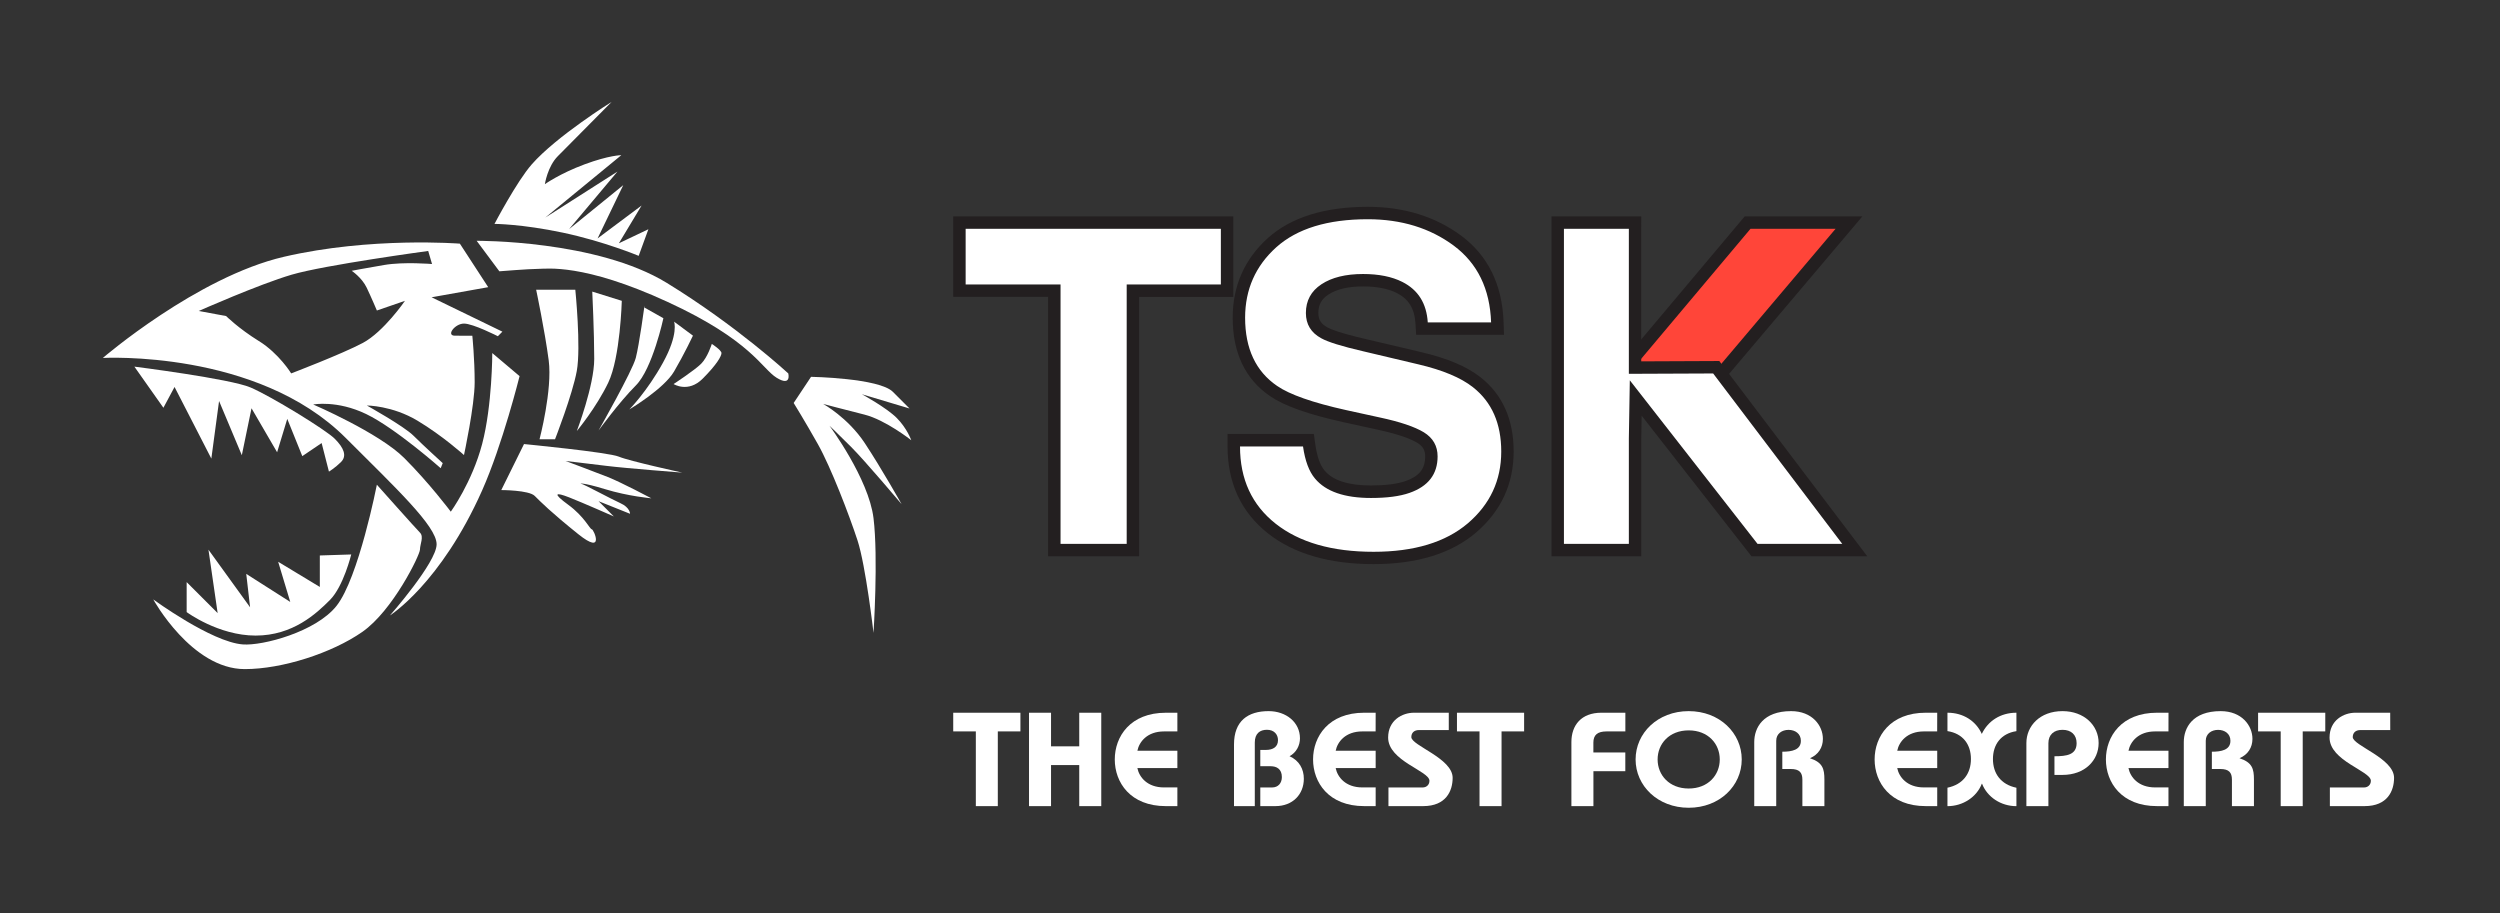 <svg xmlns="http://www.w3.org/2000/svg" xmlns:xlink="http://www.w3.org/1999/xlink" width="3041" zoomAndPan="magnify" viewBox="0 0 2280.75 833.25" height="1111" preserveAspectRatio="xMidYMid meet" version="1.0"><rect x="0" y="0" width="2280.75" height="833.25" fill="#333333" stroke="none"/><defs><clipPath id="9d85fc603c"><path d="M 869.625 650.223 L 930.926 650.223 L 930.926 667.281 L 869.625 667.281 Z M 890.254 667.281 L 910.301 667.281 L 910.301 735.43 L 890.254 735.43 Z M 890.254 667.281 " clip-rule="nonzero"/></clipPath><clipPath id="0816a2dcbb"><path d="M 984.594 650.223 L 1004.68 650.223 L 1004.68 680.895 L 984.594 680.895 Z M 938.77 650.223 L 958.859 650.223 L 958.859 680.895 L 938.77 680.895 Z M 938.77 680.895 L 1004.68 680.895 L 1004.68 697.953 L 938.77 697.953 Z M 938.77 697.953 L 958.859 697.953 L 958.859 735.43 L 938.77 735.43 Z M 984.594 697.953 L 1004.68 697.953 L 1004.68 735.43 L 984.594 735.43 Z M 984.594 697.953 " clip-rule="nonzero"/></clipPath><clipPath id="cf94bbc5a6"><path d="M 1017 650.223 L 1075 650.223 L 1075 736 L 1017 736 Z M 1017 650.223 " clip-rule="nonzero"/></clipPath><clipPath id="c1ea7d58d4"><path d="M 1074.117 667.281 L 1061.914 667.281 C 1046.598 667.281 1039.254 676.785 1037.633 684.922 L 1074.117 684.922 L 1074.117 700.734 L 1037.633 700.734 C 1039.254 708.867 1046.598 718.371 1061.914 718.371 L 1074.117 718.371 L 1074.117 735.43 L 1063.656 735.43 C 1031.117 735.43 1017.008 713.766 1017.008 692.848 C 1017.008 671.93 1031.117 650.223 1063.656 650.223 L 1074.117 650.223 Z M 1074.117 667.281 " clip-rule="nonzero"/></clipPath><clipPath id="5d91b2c126"><path d="M 1125.777 648.762 L 1190 648.762 L 1190 735.922 L 1125.777 735.922 Z M 1125.777 648.762 " clip-rule="nonzero"/></clipPath><clipPath id="9bbd9c5520"><path d="M 1125.777 735.422 L 1125.777 679.184 C 1125.777 657.645 1138.52 648.762 1157.363 648.762 C 1173.383 648.762 1185.957 658.973 1185.957 673.582 C 1185.957 680.016 1182.723 686.488 1176.453 689.895 C 1185.418 693.918 1189.488 701.723 1189.488 710.48 C 1189.488 724.59 1179.441 735.422 1163.59 735.422 L 1149.766 735.422 L 1149.766 718.406 L 1160.477 718.406 C 1166.16 718.406 1169.441 714.379 1169.441 708.902 C 1169.441 701.598 1164.707 699.023 1159.148 699.023 L 1149.766 699.023 L 1149.766 684.164 L 1154.789 684.164 C 1161.555 684.164 1165.914 681.262 1165.914 675.285 C 1165.914 669.93 1162.262 665.777 1155.867 665.777 C 1149.352 665.777 1144.746 669.184 1144.746 677.484 L 1144.746 735.422 Z M 1125.777 735.422 " clip-rule="nonzero"/></clipPath><clipPath id="4bba7d8893"><path d="M 1197 650 L 1256 650 L 1256 735.922 L 1197 735.922 Z M 1197 650 " clip-rule="nonzero"/></clipPath><clipPath id="a0bae5b879"><path d="M 1254.98 667.273 L 1242.82 667.273 C 1227.504 667.273 1220.156 676.777 1218.539 684.914 L 1255.02 684.914 L 1255.02 700.727 L 1218.539 700.727 C 1220.156 708.859 1227.504 718.363 1242.82 718.363 L 1255.02 718.363 L 1255.02 735.422 L 1244.562 735.422 C 1212.023 735.422 1197.91 713.758 1197.91 692.84 C 1197.91 671.922 1212.023 650.215 1244.562 650.215 L 1255.02 650.215 Z M 1254.98 667.273 " clip-rule="nonzero"/></clipPath><clipPath id="565be53067"><path d="M 1266 650 L 1326 650 L 1326 735.922 L 1266 735.922 Z M 1266 650 " clip-rule="nonzero"/></clipPath><clipPath id="910b2d20a0"><path d="M 1321.719 666.027 L 1294.617 666.027 C 1289.719 666.027 1287.559 668.934 1287.559 672.461 C 1287.559 680.141 1325.246 691.801 1325.246 709.605 C 1325.246 721.52 1319.27 735.422 1298.391 735.422 L 1266.684 735.422 L 1266.684 718.406 L 1297.852 718.406 C 1301.379 718.406 1304.078 715.957 1304.078 712.305 C 1304.078 703.297 1266.395 694.293 1266.395 672.875 C 1266.395 657.062 1279.258 650.215 1289.969 650.215 L 1321.719 650.215 Z M 1321.719 666.027 " clip-rule="nonzero"/></clipPath><clipPath id="5aff0d3982"><path d="M 1329.188 650.215 L 1390.449 650.215 L 1390.449 667.273 L 1329.188 667.273 Z M 1349.773 667.273 L 1369.863 667.273 L 1369.863 735.422 L 1349.773 735.422 Z M 1349.773 667.273 " clip-rule="nonzero"/></clipPath><clipPath id="ac81b0bfbe"><path d="M 1433.59 650 L 1483 650 L 1483 735.922 L 1433.59 735.922 Z M 1433.59 650 " clip-rule="nonzero"/></clipPath><clipPath id="6436e07719"><path d="M 1433.59 735.426 L 1433.59 676.984 C 1433.59 661.629 1442.555 650.215 1460.984 650.215 L 1482.816 650.215 L 1482.816 667.273 L 1465.715 667.273 C 1457.457 667.273 1453.637 670.43 1453.637 677.484 L 1453.637 686.492 L 1482.773 686.492 L 1482.773 703.547 L 1453.68 703.547 L 1453.68 735.426 Z M 1433.59 735.426 " clip-rule="nonzero"/></clipPath><clipPath id="6692fc3f9e"><path d="M 1492 648.762 L 1589 648.762 L 1589 737 L 1492 737 Z M 1492 648.762 " clip-rule="nonzero"/></clipPath><clipPath id="a9639b0fb0"><path d="M 1512.242 692.84 C 1512.242 707.078 1522.824 719.363 1540.59 719.363 C 1558.352 719.363 1568.938 707.078 1568.938 692.84 C 1568.938 678.605 1558.352 666.32 1540.59 666.32 C 1522.824 666.32 1512.242 678.605 1512.242 692.84 M 1588.984 692.84 C 1588.984 716.832 1568.895 736.918 1540.59 736.918 C 1512.285 736.918 1492.152 716.789 1492.152 692.84 C 1492.152 668.895 1512.242 648.762 1540.59 648.762 C 1568.938 648.762 1588.984 668.852 1588.984 692.84 " clip-rule="nonzero"/></clipPath><clipPath id="43522275f4"><path d="M 1600 648.762 L 1665 648.762 L 1665 735.922 L 1600 735.922 Z M 1600 648.762 " clip-rule="nonzero"/></clipPath><clipPath id="e6c80d2043"><path d="M 1600.398 735.426 L 1600.398 676.984 C 1600.398 664.078 1608.281 648.762 1634.016 648.762 C 1653.273 648.762 1663.027 661.918 1663.027 674.082 C 1663.027 681.883 1658.961 688.441 1651.238 691.719 C 1662.777 695.621 1664.398 701.223 1664.398 711.188 L 1664.398 735.426 L 1644.309 735.426 L 1644.309 711.309 C 1644.309 704.754 1641.609 701.555 1633.602 701.555 L 1626.004 701.555 L 1626.004 685.785 C 1634.68 685.785 1642.938 684.207 1642.938 675.824 C 1642.938 669.266 1637.625 665.863 1631.691 665.863 C 1625.758 665.863 1620.445 669.266 1620.445 675.824 L 1620.445 735.426 Z M 1600.398 735.426 " clip-rule="nonzero"/></clipPath><clipPath id="e3c34d60f7"><path d="M 875.312 203.078 L 1119.48 203.078 L 1119.48 265.211 L 875.312 265.211 Z M 961.848 265.211 L 1033.566 265.211 L 1033.566 501.824 L 961.848 501.824 Z M 961.848 265.211 " clip-rule="nonzero"/></clipPath><clipPath id="f54d9d81cb"><path d="M 869.625 197.395 L 1125.125 197.395 L 1125.125 208.723 L 869.625 208.723 Z M 1113.793 208.723 L 1125.125 208.723 L 1125.125 259.523 L 1113.793 259.523 Z M 869.625 208.723 L 880.957 208.723 L 880.957 259.523 L 869.625 259.523 Z M 869.625 259.523 L 967.535 259.523 L 967.535 270.855 L 869.625 270.855 Z M 1027.879 259.523 L 1125.125 259.523 L 1125.125 270.898 L 1027.879 270.898 Z M 1027.879 270.898 L 1039.211 270.898 L 1039.211 496.141 L 1027.879 496.141 Z M 956.16 270.855 L 967.535 270.855 L 967.535 496.141 L 956.16 496.141 Z M 956.16 496.141 L 1039.211 496.141 L 1039.211 507.469 L 956.16 507.469 Z M 956.16 496.141 " clip-rule="nonzero"/></clipPath><clipPath id="f8df55cf7f"><path d="M 1125 194 L 1375.973 194 L 1375.973 510 L 1125 510 Z M 1125 194 " clip-rule="nonzero"/></clipPath><clipPath id="50655d8190"><path d="M 1253.121 509.09 C 1214.109 509.09 1182.898 500.039 1160.277 482.234 C 1137.242 464.059 1125.582 438.863 1125.582 407.32 L 1125.582 401.633 L 1193.648 401.633 L 1194.352 406.492 C 1196.055 418.445 1199.293 427.324 1204.023 432.93 C 1212.738 443.348 1228.43 448.574 1250.715 448.574 C 1264.535 448.574 1275.742 447.125 1284.043 444.258 C 1298.941 439.07 1305.875 430.191 1305.875 416.328 C 1305.875 408.773 1302.719 403.293 1295.996 399.145 C 1288.195 394.453 1275.367 390.137 1257.938 386.402 L 1226.852 379.598 C 1195.309 372.582 1174.059 365.07 1161.855 356.645 C 1140.938 342.324 1130.27 319.832 1130.27 289.738 C 1130.27 262.473 1140.438 239.438 1160.484 221.34 C 1180.492 203.371 1209.875 194.281 1247.809 194.281 C 1279.562 194.281 1307.121 202.746 1329.656 219.516 C 1352.648 236.656 1364.852 261.641 1365.973 293.848 L 1366.18 299.699 L 1297.242 299.699 L 1296.91 294.387 C 1295.953 279.074 1289.355 268.531 1276.82 262.18 C 1268.105 257.781 1256.941 255.582 1243.578 255.582 C 1228.883 255.582 1217.137 258.406 1208.672 264.008 C 1200.828 269.152 1197.051 276.168 1197.051 285.465 C 1197.051 293.684 1200.578 299.453 1208.09 303.52 C 1211.992 305.719 1221.457 309.414 1244.863 314.852 L 1295.375 326.805 C 1318.242 332.156 1335.715 339.543 1347.336 348.719 C 1365.891 363.328 1375.309 384.578 1375.309 411.926 C 1375.309 439.734 1364.395 463.184 1342.895 481.656 C 1321.52 499.832 1291.348 509.047 1253.164 509.047 " clip-rule="nonzero"/></clipPath><clipPath id="8cbd534348"><path d="M 1119 188.676 L 1381 188.676 L 1381 515 L 1119 515 Z M 1119 188.676 " clip-rule="nonzero"/></clipPath><clipPath id="03b784e530"><path d="M 1247.809 188.676 C 1208.422 188.676 1177.75 198.266 1156.707 217.148 C 1135.375 236.406 1124.586 260.852 1124.586 289.781 C 1124.586 321.863 1136.039 345.938 1158.66 361.375 C 1171.441 370.215 1193.355 378.02 1225.562 385.156 L 1256.691 391.965 C 1277.652 396.445 1288.07 401.012 1293.09 404.043 C 1298.031 407.07 1300.188 410.766 1300.188 416.328 C 1300.188 427.742 1294.793 434.508 1282.176 438.906 C 1274.539 441.562 1263.957 442.891 1250.758 442.891 C 1230.211 442.891 1215.977 438.324 1208.422 429.277 C 1204.355 424.461 1201.531 416.535 1199.996 405.66 L 1198.629 395.906 L 1119.895 395.906 L 1119.895 407.238 C 1119.895 440.605 1132.305 467.293 1156.75 486.594 C 1180.367 505.23 1212.781 514.648 1253.082 514.648 C 1292.676 514.648 1324.094 504.98 1346.508 485.93 C 1369.375 466.34 1380.914 441.438 1380.914 411.887 C 1380.914 382.75 1370.746 359.965 1350.738 344.234 C 1338.289 334.398 1320.566 326.887 1296.578 321.242 L 1246.191 309.371 C 1222.203 303.809 1213.82 300.281 1210.953 298.664 C 1205.145 295.508 1202.738 291.609 1202.738 285.508 C 1202.738 278.078 1205.559 272.93 1211.824 268.781 C 1219.34 263.801 1230.047 261.309 1243.617 261.309 C 1256.07 261.309 1266.402 263.344 1274.332 267.328 C 1285.082 272.766 1290.477 281.523 1291.305 294.805 L 1291.969 305.43 L 1372.113 305.43 L 1371.699 293.684 C 1370.496 259.691 1357.504 233.211 1333.102 215.031 C 1309.484 197.559 1280.805 188.676 1247.809 188.676 M 1247.809 200.008 C 1278.48 200.008 1304.629 208.059 1326.293 224.121 C 1347.875 240.227 1359.289 263.508 1360.328 294.098 L 1302.555 294.098 C 1301.434 276.75 1293.797 264.504 1279.352 257.199 C 1269.723 252.344 1257.77 249.98 1243.535 249.98 C 1227.641 249.98 1214.98 253.094 1205.52 259.359 C 1196.055 265.625 1191.363 274.344 1191.363 285.547 C 1191.363 295.801 1196.012 303.52 1205.352 308.582 C 1211.371 311.984 1224.027 315.93 1243.535 320.453 L 1294.004 332.406 C 1316.125 337.594 1332.77 344.566 1343.766 353.242 C 1360.992 366.812 1369.582 386.32 1369.582 411.969 C 1369.582 438.242 1359.414 460.031 1339.16 477.379 C 1318.824 494.688 1290.145 503.402 1253.121 503.402 C 1215.23 503.402 1185.473 494.852 1163.805 477.793 C 1142.098 460.652 1131.266 437.203 1131.266 407.32 L 1188.75 407.32 C 1190.617 420.395 1194.227 430.148 1199.707 436.621 C 1209.586 448.453 1226.684 454.305 1250.758 454.305 C 1265.199 454.305 1276.945 452.809 1285.91 449.656 C 1303.012 443.68 1311.52 432.598 1311.52 416.367 C 1311.52 406.863 1307.328 399.52 1298.941 394.371 C 1290.559 389.309 1277.277 384.824 1259.098 380.926 L 1228.012 374.117 C 1197.551 367.352 1176.508 359.965 1165.051 352.039 C 1145.629 338.758 1135.914 318.004 1135.914 289.781 C 1135.957 264.051 1145.418 242.633 1164.305 225.617 C 1183.312 208.559 1211.164 200.008 1247.809 200.008 " clip-rule="nonzero"/></clipPath><clipPath id="abe87d2d1b"><path d="M 1473 203 L 1687 203 L 1687 346.395 L 1473 346.395 Z M 1473 203 " clip-rule="nonzero"/></clipPath><clipPath id="d3be9193e8"><path d="M 1473.84 346.352 L 1594.328 203.078 L 1686.84 203.078 L 1565.566 346.352 Z M 1473.84 346.352 " clip-rule="nonzero"/></clipPath><clipPath id="60cfb38018"><path d="M 1461 197 L 1699.707 197 L 1699.707 353 L 1461 353 Z M 1461 197 " clip-rule="nonzero"/></clipPath><clipPath id="fe6dba0357"><path d="M 1699.043 197.395 L 1591.711 197.395 L 1588.309 201.418 L 1477.328 333.402 L 1461.641 352.039 L 1568.18 352.039 L 1571.582 348.012 L 1683.27 216.07 Z M 1674.598 208.723 L 1562.91 340.707 L 1486 340.707 L 1596.984 208.723 Z M 1674.598 208.723 " clip-rule="nonzero"/></clipPath><clipPath id="9316be2073"><path d="M 1421 203 L 1693 203 L 1693 502 L 1421 502 Z M 1421 203 " clip-rule="nonzero"/></clipPath><clipPath id="df4d47d70c"><path d="M 1600.637 501.824 L 1492.27 363.078 L 1491.688 400.098 L 1491.688 501.824 L 1421.129 501.824 L 1421.129 203.078 L 1491.688 203.078 L 1491.688 335.352 L 1565.73 335.02 L 1692.07 501.824 Z M 1600.637 501.824 " clip-rule="nonzero"/></clipPath><clipPath id="686ae47e40"><path d="M 1415 197 L 1703.855 197 L 1703.855 508 L 1415 508 Z M 1415 197 " clip-rule="nonzero"/></clipPath><clipPath id="d82fd0aada"><path d="M 1497.332 197.395 L 1415.445 197.395 L 1415.445 507.469 L 1497.332 507.469 L 1497.332 400.016 L 1497.664 379.223 L 1594.453 503.113 L 1597.855 507.469 L 1703.484 507.469 L 1689.703 489.293 L 1571.957 333.859 L 1568.512 329.336 L 1562.824 329.375 L 1497.289 329.668 L 1497.289 208.723 Z M 1486 208.723 L 1486 341.039 L 1562.91 340.707 L 1680.656 496.141 L 1603.375 496.141 L 1486.875 346.934 L 1486 400.016 L 1486 496.141 L 1426.777 496.141 L 1426.777 208.723 Z M 1486 208.723 " clip-rule="nonzero"/></clipPath><clipPath id="4bcefe1660"><path d="M 93.836 221 L 475 221 L 475 562 L 93.836 562 Z M 93.836 221 " clip-rule="nonzero"/></clipPath><clipPath id="0e1b4fb46f"><path d="M 236.086 311.09 C 217.566 299.586 206.273 288.328 206.273 288.328 L 181.34 283.699 C 181.34 283.699 236.086 259.43 266.105 250.59 C 296.125 241.754 390.645 228.953 390.645 228.953 L 394.148 240.875 C 394.148 240.875 368.547 238.668 350.453 241.754 C 332.355 244.84 320.852 247.047 320.852 247.047 C 320.852 247.047 330.145 253.223 334.562 262.516 C 338.984 271.809 343.824 283.277 343.824 283.277 L 369.461 274.438 C 369.461 274.438 350.031 302.707 331.023 312.844 C 312.012 322.977 265.648 340.652 265.648 340.652 C 265.648 340.652 254.602 322.559 236.086 311.055 M 449.105 322.102 C 449.105 322.102 449.105 369.902 439.883 404.973 C 430.66 440.047 411.266 466.805 411.266 466.805 C 411.266 466.805 391.906 440.957 368.828 417.879 C 345.75 394.805 285.746 369.027 285.746 369.027 C 285.746 369.027 307.348 364.852 334.109 377.758 C 360.867 390.664 402.043 427.141 402.043 427.141 L 403.898 422.512 C 403.898 422.512 386.016 406.273 377.246 397.504 C 368.477 388.734 334.668 369.938 334.668 369.938 C 334.668 369.938 357.746 369.938 380.824 383.758 C 403.898 397.574 423.293 415.145 423.293 415.145 C 423.293 415.145 433.043 369.938 433.043 348.719 C 433.043 327.5 430.906 306.285 430.906 306.285 C 430.906 306.285 423.258 306.25 414.984 306.25 C 406.707 306.25 414.984 295.203 423.293 295.203 C 431.605 295.203 454.191 306.738 454.191 306.738 L 458.332 302.566 L 393.73 271.211 L 445.391 261.988 L 419.543 222.289 C 419.543 222.289 338.316 215.836 258.984 234.281 C 179.656 252.73 93.836 326.555 93.836 326.555 C 93.836 326.555 234.609 318.77 315.309 399.434 C 360.656 444.816 398.324 479.922 398.324 496.547 C 398.324 513.168 355.746 561.461 355.746 561.461 C 355.746 561.461 402.078 532.316 439.848 447.41 C 458.473 405.57 474.008 343.145 474.008 343.145 Z M 449.105 322.102 " clip-rule="nonzero"/></clipPath><clipPath id="385de62433"><path d="M 434.027 219 L 720 219 L 720 348 L 434.027 348 Z M 434.027 219 " clip-rule="nonzero"/></clipPath><clipPath id="4bf09a0b5a"><path d="M 434.797 219.691 C 434.797 219.691 544.289 218.816 608.332 258.098 C 672.371 297.375 719.156 340.688 719.156 340.688 C 719.156 340.688 722.242 353.035 708.562 344.652 C 694.887 336.27 685.594 310.633 608.785 275.316 C 531.98 240 498.875 245.293 490.875 245.293 C 482.879 245.293 455.559 247.504 455.559 247.504 L 434.832 219.656 " clip-rule="nonzero"/></clipPath><clipPath id="3dc61e4c90"><path d="M 451 92.945 L 591.848 92.945 L 591.848 234 L 451 234 Z M 451 92.945 " clip-rule="nonzero"/></clipPath><clipPath id="3c38a68f43"><path d="M 451.141 204.227 C 451.141 204.227 471.516 165.402 485.16 149.902 C 507.641 124.301 558.004 92.945 558.004 92.945 C 558.004 92.945 518.477 132.891 508.973 142.395 C 499.469 151.898 497.086 168.031 497.086 168.031 C 497.086 168.031 510.727 158.316 533.277 149.938 C 555.828 141.555 566.84 141.555 566.84 141.555 L 497.504 198.477 L 563.301 156.531 L 519.109 209.102 L 568.594 168.91 L 545.168 217.52 L 585.324 187.496 L 564.598 221.938 L 591.531 209.137 L 582.66 233.406 C 582.66 233.406 550.883 220.148 513.355 212.223 C 475.832 204.297 451.105 204.262 451.105 204.262 " clip-rule="nonzero"/></clipPath><clipPath id="f4bb32a619"><path d="M 724 343 L 832 343 L 832 578 L 724 578 Z M 724 343 " clip-rule="nonzero"/></clipPath><clipPath id="89c131f493"><path d="M 739.918 343.773 C 739.918 343.773 801.957 344.898 814.551 357.453 C 827.141 370.008 829.77 372.672 829.77 372.672 L 786.281 359.664 C 786.281 359.664 808.586 371.797 818.09 381.301 C 827.562 390.805 831.348 401.641 831.348 401.641 C 831.348 401.641 807.957 383.09 788.527 378.215 C 769.098 373.34 750.965 368.5 750.965 368.5 C 750.965 368.5 773.48 380.879 788.949 404.273 C 804.414 427.664 822.512 459.93 822.512 459.93 C 822.512 459.93 789.367 420.617 776.566 407.816 C 763.766 395.016 756.719 388.387 756.719 388.387 C 756.719 388.387 792.488 436.504 796.91 472.73 C 801.328 508.961 796.91 577.383 796.91 577.383 C 796.91 577.383 789.824 516.012 782.32 493.039 C 774.812 470.066 758.051 426.332 746.125 405.148 C 734.199 383.965 724.066 367.625 724.066 367.625 Z M 739.918 343.773 " clip-rule="nonzero"/></clipPath><clipPath id="30977fcca3"><path d="M 489 264 L 528 264 L 528 401 L 489 401 Z M 489 264 " clip-rule="nonzero"/></clipPath><clipPath id="a36317a64d"><path d="M 489.125 264.305 L 524.859 264.305 C 524.859 264.305 530.156 316.84 526.195 338.48 C 522.23 360.117 506.344 400.766 506.344 400.766 L 492.211 400.766 C 492.211 400.766 504.098 355.699 500.59 328.766 C 497.051 301.828 489.125 264.305 489.125 264.305 " clip-rule="nonzero"/></clipPath><clipPath id="452ed11045"><path d="M 526 266 L 567.297 266 L 567.297 394 L 526 394 Z M 526 266 " clip-rule="nonzero"/></clipPath><clipPath id="678b35e131"><path d="M 540.328 266.023 L 567.262 274.438 C 567.262 274.438 565.93 326.098 554.918 349.07 C 543.906 372.043 526.23 393.227 526.23 393.227 C 526.23 393.227 542.117 351.699 542.117 327.434 C 542.117 303.164 540.328 266.023 540.328 266.023 " clip-rule="nonzero"/></clipPath><clipPath id="ee751705b4"><path d="M 546 278.824 L 605.875 278.824 L 605.875 393 L 546 393 Z M 546 278.824 " clip-rule="nonzero"/></clipPath><clipPath id="1fa74e8920"><path d="M 587.988 280.613 L 605.211 290.328 C 605.211 290.328 595.285 336.48 580.027 351.699 C 564.809 366.922 546.043 392.77 546.043 392.77 C 546.043 392.77 576.941 338.445 580.027 326.52 C 583.148 314.594 587.988 278.824 587.988 278.824 " clip-rule="nonzero"/></clipPath><clipPath id="32ffff9c30"><path d="M 574 293 L 633 293 L 633 374 L 574 374 Z M 574 293 " clip-rule="nonzero"/></clipPath><clipPath id="43051a03c1"><path d="M 614.957 293.449 C 614.957 293.449 619.379 304.461 604.789 330.938 C 590.199 357.418 574.102 373.551 574.102 373.551 C 574.102 373.551 605.664 354.789 614.957 338.898 C 624.254 323.012 632.18 306.215 632.18 306.215 Z M 614.957 293.449 " clip-rule="nonzero"/></clipPath><clipPath id="84093bcaa7"><path d="M 614 313 L 658.48 313 L 658.48 353 L 614 353 Z M 614 313 " clip-rule="nonzero"/></clipPath><clipPath id="b784562ccf"><path d="M 649.398 313.719 C 649.398 313.719 645.645 325.855 639.684 331.816 C 633.758 337.777 614.504 350.367 614.504 350.367 C 614.504 350.367 627.762 358.75 640.98 345.527 C 654.238 332.273 658.203 324.766 658.203 322.102 C 658.203 319.434 649.363 313.719 649.363 313.719 " clip-rule="nonzero"/></clipPath><clipPath id="d77b48c554"><path d="M 457 405.078 L 623 405.078 L 623 496 L 457 496 Z M 457 405.078 " clip-rule="nonzero"/></clipPath><clipPath id="b0b8eea6c8"><path d="M 478.039 405.113 C 478.039 405.113 555.336 412.621 564.633 416.617 C 573.891 420.582 622.465 431.172 622.465 431.172 C 622.465 431.172 570.805 427.211 553.129 425 C 535.488 422.789 516.059 420.582 516.059 420.582 C 516.059 420.582 542.117 430.297 554.461 435.172 C 566.805 440.047 594.23 454.602 594.23 454.602 C 594.23 454.602 573.469 452.848 551.832 446.219 C 530.191 439.59 528.438 441.344 530.191 441.344 C 531.945 441.344 557.125 455.02 565.93 459.02 C 574.801 462.98 574.801 468.734 574.801 468.734 L 546.078 457.23 L 560.004 471.152 C 560.004 471.152 531.523 458.562 519.145 453.723 C 506.766 448.883 503.68 449.727 518.477 460.562 C 533.277 471.398 538.152 482.867 539.906 482.867 C 541.66 482.867 552.285 507.137 527.527 487.285 C 502.766 467.438 493.086 457.688 487.789 452.391 C 482.496 447.094 457.312 447.094 457.312 447.094 L 478.039 405.148 " clip-rule="nonzero"/></clipPath><clipPath id="377148d797"><path d="M 139.43 442 L 385 442 L 385 611 L 139.43 611 Z M 139.43 442 " clip-rule="nonzero"/></clipPath><clipPath id="994b9b0156"><path d="M 343.824 442.219 C 343.824 442.219 379.387 482.168 383.137 485.918 C 386.891 489.672 383.137 496.512 383.137 501.387 C 383.137 506.262 358.379 557.043 330.602 576.438 C 302.754 595.867 257.301 610.422 223.281 610.422 C 174.711 610.422 139.812 546.836 139.812 546.836 C 139.812 546.836 192.805 585.695 221.496 587.906 C 239.555 589.309 288.199 576.438 306.965 552.801 C 327.164 527.371 343.824 442.184 343.824 442.184 " clip-rule="nonzero"/></clipPath><clipPath id="a2eaaea4d0"><path d="M 122 334 L 314 334 L 314 431 L 122 431 Z M 122 334 " clip-rule="nonzero"/></clipPath><clipPath id="bcbd53c1bb"><path d="M 122.594 334.48 C 122.594 334.48 209.992 345.527 228.578 353.488 C 247.098 361.414 297.004 391.895 305.387 400.273 C 313.766 408.656 316.68 415.953 311.137 421.457 C 305.594 426.965 300.09 430.262 300.09 430.262 L 293.426 404.203 L 275.785 416.129 L 262.07 382.145 L 252.812 412.586 L 229.457 372.465 L 220.617 415.285 L 199.855 365.836 L 192.805 418.371 L 159.242 353.035 L 149.074 372.008 Z M 122.594 334.48 " clip-rule="nonzero"/></clipPath><clipPath id="0f762afebc"><path d="M 170 501 L 321 501 L 321 580 L 170 580 Z M 170 501 " clip-rule="nonzero"/></clipPath><clipPath id="e2c425550d"><path d="M 320.43 505.84 C 320.43 505.84 313.348 534.984 301 547.363 C 288.656 559.742 267.227 579.84 233.207 579.84 C 199.188 579.84 170.289 558.41 170.289 558.41 L 170.289 531.055 L 198.559 559.324 L 190.176 501.492 L 228.156 554.027 L 224.652 523.551 L 264.809 549.152 L 253.762 512.504 L 291.777 535.473 L 291.777 506.75 Z M 320.43 505.84 " clip-rule="nonzero"/></clipPath><clipPath id="a7955e0c99"><path d="M 1710.215 650 L 1768 650 L 1768 735.922 L 1710.215 735.922 Z M 1710.215 650 " clip-rule="nonzero"/></clipPath><clipPath id="3c23d973f4"><path d="M 1767.281 667.273 L 1755.121 667.273 C 1739.805 667.273 1732.461 676.777 1730.84 684.914 L 1767.324 684.914 L 1767.324 700.727 L 1730.84 700.727 C 1732.461 708.859 1739.805 718.363 1755.121 718.363 L 1767.324 718.363 L 1767.324 735.422 L 1756.863 735.422 C 1724.324 735.422 1710.215 713.758 1710.215 692.84 C 1710.215 671.922 1724.324 650.215 1756.863 650.215 L 1767.324 650.215 Z M 1767.281 667.273 " clip-rule="nonzero"/></clipPath><clipPath id="7e36d6cbd7"><path d="M 1776.621 650 L 1840 650 L 1840 735.922 L 1776.621 735.922 Z M 1776.621 650 " clip-rule="nonzero"/></clipPath><clipPath id="80dfce2988"><path d="M 1776.66 718.613 C 1790.898 715.707 1798.078 705.582 1798.078 692.426 C 1798.078 679.27 1790.898 669.184 1776.66 666.984 L 1776.66 650.215 C 1791.312 650.215 1802.684 657.895 1807.996 669.555 C 1813.559 657.852 1824.93 650.215 1839.582 650.215 L 1839.582 667.023 C 1825.348 669.223 1818.164 679.309 1818.164 692.465 C 1818.164 705.625 1825.348 715.707 1839.582 718.656 L 1839.582 735.465 C 1825.348 735.465 1812.895 727.082 1808.246 715.004 L 1807.996 715.004 C 1803.391 727.039 1790.898 735.465 1776.66 735.465 Z M 1776.66 718.613 " clip-rule="nonzero"/></clipPath><clipPath id="73a4fd7970"><path d="M 1848 648.762 L 1915 648.762 L 1915 735.922 L 1848 735.922 Z M 1848 648.762 " clip-rule="nonzero"/></clipPath><clipPath id="49161852ad"><path d="M 1848.672 735.422 L 1848.672 677.855 C 1848.672 662.293 1860.996 648.762 1881.625 648.762 C 1901.297 648.762 1914.578 661.672 1914.578 677.855 C 1914.578 693.793 1901.961 706.953 1881.625 706.953 L 1874.277 706.953 L 1874.277 689.934 C 1885.527 689.934 1894.492 688.605 1894.492 677.98 C 1894.492 670.305 1889.469 665.82 1881.625 665.82 C 1873.781 665.82 1868.758 670.305 1868.758 677.98 L 1868.758 735.422 Z M 1848.672 735.422 " clip-rule="nonzero"/></clipPath><clipPath id="380cbc8fde"><path d="M 1921 650 L 1979 650 L 1979 735.922 L 1921 735.922 Z M 1921 650 " clip-rule="nonzero"/></clipPath><clipPath id="f75df1b66f"><path d="M 1978.289 667.273 L 1966.086 667.273 C 1950.77 667.273 1943.426 676.777 1941.805 684.914 L 1978.289 684.914 L 1978.289 700.727 L 1941.805 700.727 C 1943.426 708.859 1950.77 718.363 1966.086 718.363 L 1978.289 718.363 L 1978.289 735.422 L 1967.871 735.422 C 1935.332 735.422 1921.219 713.758 1921.219 692.84 C 1921.219 671.922 1935.332 650.215 1967.871 650.215 L 1978.328 650.215 Z M 1978.289 667.273 " clip-rule="nonzero"/></clipPath><clipPath id="a862be583a"><path d="M 1992 648.762 L 2057 648.762 L 2057 735.922 L 1992 735.922 Z M 1992 648.762 " clip-rule="nonzero"/></clipPath><clipPath id="4daef6fb93"><path d="M 1992.273 735.422 L 1992.273 676.984 C 1992.273 664.078 2000.16 648.762 2025.895 648.762 C 2045.152 648.762 2054.906 661.918 2054.906 674.082 C 2054.906 681.883 2050.836 688.441 2043.117 691.719 C 2054.656 695.621 2056.273 701.223 2056.273 711.184 L 2056.273 735.422 L 2036.188 735.422 L 2036.188 711.309 C 2036.188 704.75 2033.488 701.555 2025.477 701.555 L 2017.883 701.555 L 2017.883 685.785 C 2026.559 685.785 2034.816 684.207 2034.816 675.824 C 2034.816 669.266 2029.504 665.863 2023.57 665.863 C 2017.633 665.863 2012.32 669.266 2012.32 675.824 L 2012.32 735.422 Z M 1992.273 735.422 " clip-rule="nonzero"/></clipPath><clipPath id="6180a3729f"><path d="M 2060.051 650.215 L 2121.352 650.215 L 2121.352 667.273 L 2060.051 667.273 Z M 2080.68 667.273 L 2100.766 667.273 L 2100.766 735.422 L 2080.68 735.422 Z M 2080.68 667.273 " clip-rule="nonzero"/></clipPath><clipPath id="c8a3c19c03"><path d="M 2125.254 650 L 2185 650 L 2185 735.922 L 2125.254 735.922 Z M 2125.254 650 " clip-rule="nonzero"/></clipPath><clipPath id="580dee1fe4"><path d="M 2180.621 666.027 L 2153.477 666.027 C 2148.578 666.027 2146.422 668.934 2146.422 672.461 C 2146.422 680.141 2184.105 691.801 2184.105 709.609 C 2184.105 721.52 2178.129 735.422 2157.254 735.422 L 2125.543 735.422 L 2125.543 718.406 L 2156.715 718.406 C 2160.242 718.406 2162.941 715.957 2162.941 712.305 C 2162.941 703.301 2125.254 694.293 2125.254 672.875 C 2125.254 657.062 2138.121 650.215 2148.828 650.215 L 2180.578 650.215 Z M 2180.621 666.027 " clip-rule="nonzero"/></clipPath></defs><g clip-path="url(#9d85fc603c)"><path fill="#ffffff" d="M 848.875 629.473 L 1093.746 629.473 L 1093.746 758.133 L 848.875 758.133 Z M 848.875 629.473 " fill-opacity="1" fill-rule="nonzero"/></g><g clip-path="url(#0816a2dcbb)"><path fill="#ffffff" d="M 848.875 629.473 L 1093.746 629.473 L 1093.746 758.133 L 848.875 758.133 Z M 848.875 629.473 " fill-opacity="1" fill-rule="nonzero"/></g><g clip-path="url(#cf94bbc5a6)"><g clip-path="url(#c1ea7d58d4)"><path fill="#ffffff" d="M 848.875 629.473 L 1093.746 629.473 L 1093.746 758.133 L 848.875 758.133 Z M 848.875 629.473 " fill-opacity="1" fill-rule="nonzero"/></g></g><g clip-path="url(#5d91b2c126)"><g clip-path="url(#9bbd9c5520)"><path fill="#ffffff" d="M 1105.027 628.012 L 1412.152 628.012 L 1412.152 756.672 L 1105.027 756.672 Z M 1105.027 628.012 " fill-opacity="1" fill-rule="nonzero"/></g></g><g clip-path="url(#4bba7d8893)"><g clip-path="url(#a0bae5b879)"><path fill="#ffffff" d="M 1105.027 628.012 L 1412.152 628.012 L 1412.152 756.672 L 1105.027 756.672 Z M 1105.027 628.012 " fill-opacity="1" fill-rule="nonzero"/></g></g><g clip-path="url(#565be53067)"><g clip-path="url(#910b2d20a0)"><path fill="#ffffff" d="M 1105.027 628.012 L 1412.152 628.012 L 1412.152 756.672 L 1105.027 756.672 Z M 1105.027 628.012 " fill-opacity="1" fill-rule="nonzero"/></g></g><g clip-path="url(#5aff0d3982)"><path fill="#ffffff" d="M 1105.027 628.012 L 1412.152 628.012 L 1412.152 756.672 L 1105.027 756.672 Z M 1105.027 628.012 " fill-opacity="1" fill-rule="nonzero"/></g><g clip-path="url(#ac81b0bfbe)"><g clip-path="url(#6436e07719)"><path fill="#ffffff" d="M 1412.84 628.012 L 1686.77 628.012 L 1686.77 756.676 L 1412.84 756.676 Z M 1412.84 628.012 " fill-opacity="1" fill-rule="nonzero"/></g></g><g clip-path="url(#6692fc3f9e)"><g clip-path="url(#a9639b0fb0)"><path fill="#ffffff" d="M 1412.84 628.012 L 1686.77 628.012 L 1686.77 756.676 L 1412.84 756.676 Z M 1412.84 628.012 " fill-opacity="1" fill-rule="nonzero"/></g></g><g clip-path="url(#43522275f4)"><g clip-path="url(#e6c80d2043)"><path fill="#ffffff" d="M 1412.84 628.012 L 1686.77 628.012 L 1686.77 756.676 L 1412.84 756.676 Z M 1412.84 628.012 " fill-opacity="1" fill-rule="nonzero"/></g></g><g clip-path="url(#e3c34d60f7)"><path fill="#ffffff" d="M 848.875 167.926 L 1724.609 167.926 L 1724.609 537.312 L 848.875 537.312 Z M 848.875 167.926 " fill-opacity="1" fill-rule="nonzero"/></g><g clip-path="url(#f54d9d81cb)"><path fill="#231f20" d="M 848.875 167.926 L 1724.609 167.926 L 1724.609 537.312 L 848.875 537.312 Z M 848.875 167.926 " fill-opacity="1" fill-rule="nonzero"/></g><g clip-path="url(#f8df55cf7f)"><g clip-path="url(#50655d8190)"><path fill="#ffffff" d="M 848.875 167.926 L 1724.609 167.926 L 1724.609 537.312 L 848.875 537.312 Z M 848.875 167.926 " fill-opacity="1" fill-rule="nonzero"/></g></g><g clip-path="url(#8cbd534348)"><g clip-path="url(#03b784e530)"><path fill="#231f20" d="M 848.875 167.926 L 1724.609 167.926 L 1724.609 537.312 L 848.875 537.312 Z M 848.875 167.926 " fill-opacity="1" fill-rule="nonzero"/></g></g><g clip-path="url(#abe87d2d1b)"><g clip-path="url(#d3be9193e8)"><path fill="#ff4539" d="M 848.875 167.926 L 1724.609 167.926 L 1724.609 537.312 L 848.875 537.312 Z M 848.875 167.926 " fill-opacity="1" fill-rule="nonzero"/></g></g><g clip-path="url(#60cfb38018)"><g clip-path="url(#fe6dba0357)"><path fill="#231f20" d="M 848.875 167.926 L 1724.609 167.926 L 1724.609 537.312 L 848.875 537.312 Z M 848.875 167.926 " fill-opacity="1" fill-rule="nonzero"/></g></g><g clip-path="url(#9316be2073)"><g clip-path="url(#df4d47d70c)"><path fill="#ffffff" d="M 848.875 167.926 L 1724.609 167.926 L 1724.609 537.312 L 848.875 537.312 Z M 848.875 167.926 " fill-opacity="1" fill-rule="nonzero"/></g></g><g clip-path="url(#686ae47e40)"><g clip-path="url(#d82fd0aada)"><path fill="#231f20" d="M 848.875 167.926 L 1724.609 167.926 L 1724.609 537.312 L 848.875 537.312 Z M 848.875 167.926 " fill-opacity="1" fill-rule="nonzero"/></g></g><g clip-path="url(#4bcefe1660)"><g clip-path="url(#0e1b4fb46f)"><path fill="#ffffff" d="M 76.301 75.41 L 847.867 75.41 L 847.867 629.535 L 76.301 629.535 Z M 76.301 75.41 " fill-opacity="1" fill-rule="nonzero"/></g></g><g clip-path="url(#385de62433)"><g clip-path="url(#4bf09a0b5a)"><path fill="#ffffff" d="M 76.301 75.41 L 847.867 75.41 L 847.867 629.535 L 76.301 629.535 Z M 76.301 75.41 " fill-opacity="1" fill-rule="nonzero"/></g></g><g clip-path="url(#3dc61e4c90)"><g clip-path="url(#3c38a68f43)"><path fill="#ffffff" d="M 76.301 75.41 L 847.867 75.41 L 847.867 629.535 L 76.301 629.535 Z M 76.301 75.41 " fill-opacity="1" fill-rule="nonzero"/></g></g><g clip-path="url(#f4bb32a619)"><g clip-path="url(#89c131f493)"><path fill="#ffffff" d="M 76.301 75.41 L 847.867 75.41 L 847.867 629.535 L 76.301 629.535 Z M 76.301 75.41 " fill-opacity="1" fill-rule="nonzero"/></g></g><g clip-path="url(#30977fcca3)"><g clip-path="url(#a36317a64d)"><path fill="#ffffff" d="M 76.301 75.41 L 847.867 75.41 L 847.867 629.535 L 76.301 629.535 Z M 76.301 75.41 " fill-opacity="1" fill-rule="nonzero"/></g></g><g clip-path="url(#452ed11045)"><g clip-path="url(#678b35e131)"><path fill="#ffffff" d="M 76.301 75.41 L 847.867 75.41 L 847.867 629.535 L 76.301 629.535 Z M 76.301 75.41 " fill-opacity="1" fill-rule="nonzero"/></g></g><g clip-path="url(#ee751705b4)"><g clip-path="url(#1fa74e8920)"><path fill="#ffffff" d="M 76.301 75.41 L 847.867 75.41 L 847.867 629.535 L 76.301 629.535 Z M 76.301 75.41 " fill-opacity="1" fill-rule="nonzero"/></g></g><g clip-path="url(#32ffff9c30)"><g clip-path="url(#43051a03c1)"><path fill="#ffffff" d="M 76.301 75.41 L 847.867 75.41 L 847.867 629.535 L 76.301 629.535 Z M 76.301 75.41 " fill-opacity="1" fill-rule="nonzero"/></g></g><g clip-path="url(#84093bcaa7)"><g clip-path="url(#b784562ccf)"><path fill="#ffffff" d="M 76.301 75.41 L 847.867 75.41 L 847.867 629.535 L 76.301 629.535 Z M 76.301 75.41 " fill-opacity="1" fill-rule="nonzero"/></g></g><g clip-path="url(#d77b48c554)"><g clip-path="url(#b0b8eea6c8)"><path fill="#ffffff" d="M 76.301 75.41 L 847.867 75.41 L 847.867 629.535 L 76.301 629.535 Z M 76.301 75.41 " fill-opacity="1" fill-rule="nonzero"/></g></g><g clip-path="url(#377148d797)"><g clip-path="url(#994b9b0156)"><path fill="#ffffff" d="M 76.301 75.41 L 847.867 75.41 L 847.867 629.535 L 76.301 629.535 Z M 76.301 75.41 " fill-opacity="1" fill-rule="nonzero"/></g></g><g clip-path="url(#a2eaaea4d0)"><g clip-path="url(#bcbd53c1bb)"><path fill="#ffffff" d="M 76.301 75.41 L 847.867 75.41 L 847.867 629.535 L 76.301 629.535 Z M 76.301 75.41 " fill-opacity="1" fill-rule="nonzero"/></g></g><g clip-path="url(#0f762afebc)"><g clip-path="url(#e2c425550d)"><path fill="#ffffff" d="M 76.301 75.41 L 847.867 75.41 L 847.867 629.535 L 76.301 629.535 Z M 76.301 75.41 " fill-opacity="1" fill-rule="nonzero"/></g></g><g clip-path="url(#a7955e0c99)"><g clip-path="url(#3c23d973f4)"><path fill="#ffffff" d="M 1689.461 628.012 L 2204.113 628.012 L 2204.113 756.672 L 1689.461 756.672 Z M 1689.461 628.012 " fill-opacity="1" fill-rule="nonzero"/></g></g><g clip-path="url(#7e36d6cbd7)"><g clip-path="url(#80dfce2988)"><path fill="#ffffff" d="M 1689.461 628.012 L 2204.113 628.012 L 2204.113 756.672 L 1689.461 756.672 Z M 1689.461 628.012 " fill-opacity="1" fill-rule="nonzero"/></g></g><g clip-path="url(#73a4fd7970)"><g clip-path="url(#49161852ad)"><path fill="#ffffff" d="M 1689.461 628.012 L 2204.113 628.012 L 2204.113 756.672 L 1689.461 756.672 Z M 1689.461 628.012 " fill-opacity="1" fill-rule="nonzero"/></g></g><g clip-path="url(#380cbc8fde)"><g clip-path="url(#f75df1b66f)"><path fill="#ffffff" d="M 1689.461 628.012 L 2204.113 628.012 L 2204.113 756.672 L 1689.461 756.672 Z M 1689.461 628.012 " fill-opacity="1" fill-rule="nonzero"/></g></g><g clip-path="url(#a862be583a)"><g clip-path="url(#4daef6fb93)"><path fill="#ffffff" d="M 1689.461 628.012 L 2204.113 628.012 L 2204.113 756.672 L 1689.461 756.672 Z M 1689.461 628.012 " fill-opacity="1" fill-rule="nonzero"/></g></g><g clip-path="url(#6180a3729f)"><path fill="#ffffff" d="M 1689.461 628.012 L 2204.113 628.012 L 2204.113 756.672 L 1689.461 756.672 Z M 1689.461 628.012 " fill-opacity="1" fill-rule="nonzero"/></g><g clip-path="url(#c8a3c19c03)"><g clip-path="url(#580dee1fe4)"><path fill="#ffffff" d="M 1689.461 628.012 L 2204.113 628.012 L 2204.113 756.672 L 1689.461 756.672 Z M 1689.461 628.012 " fill-opacity="1" fill-rule="nonzero"/></g></g></svg>